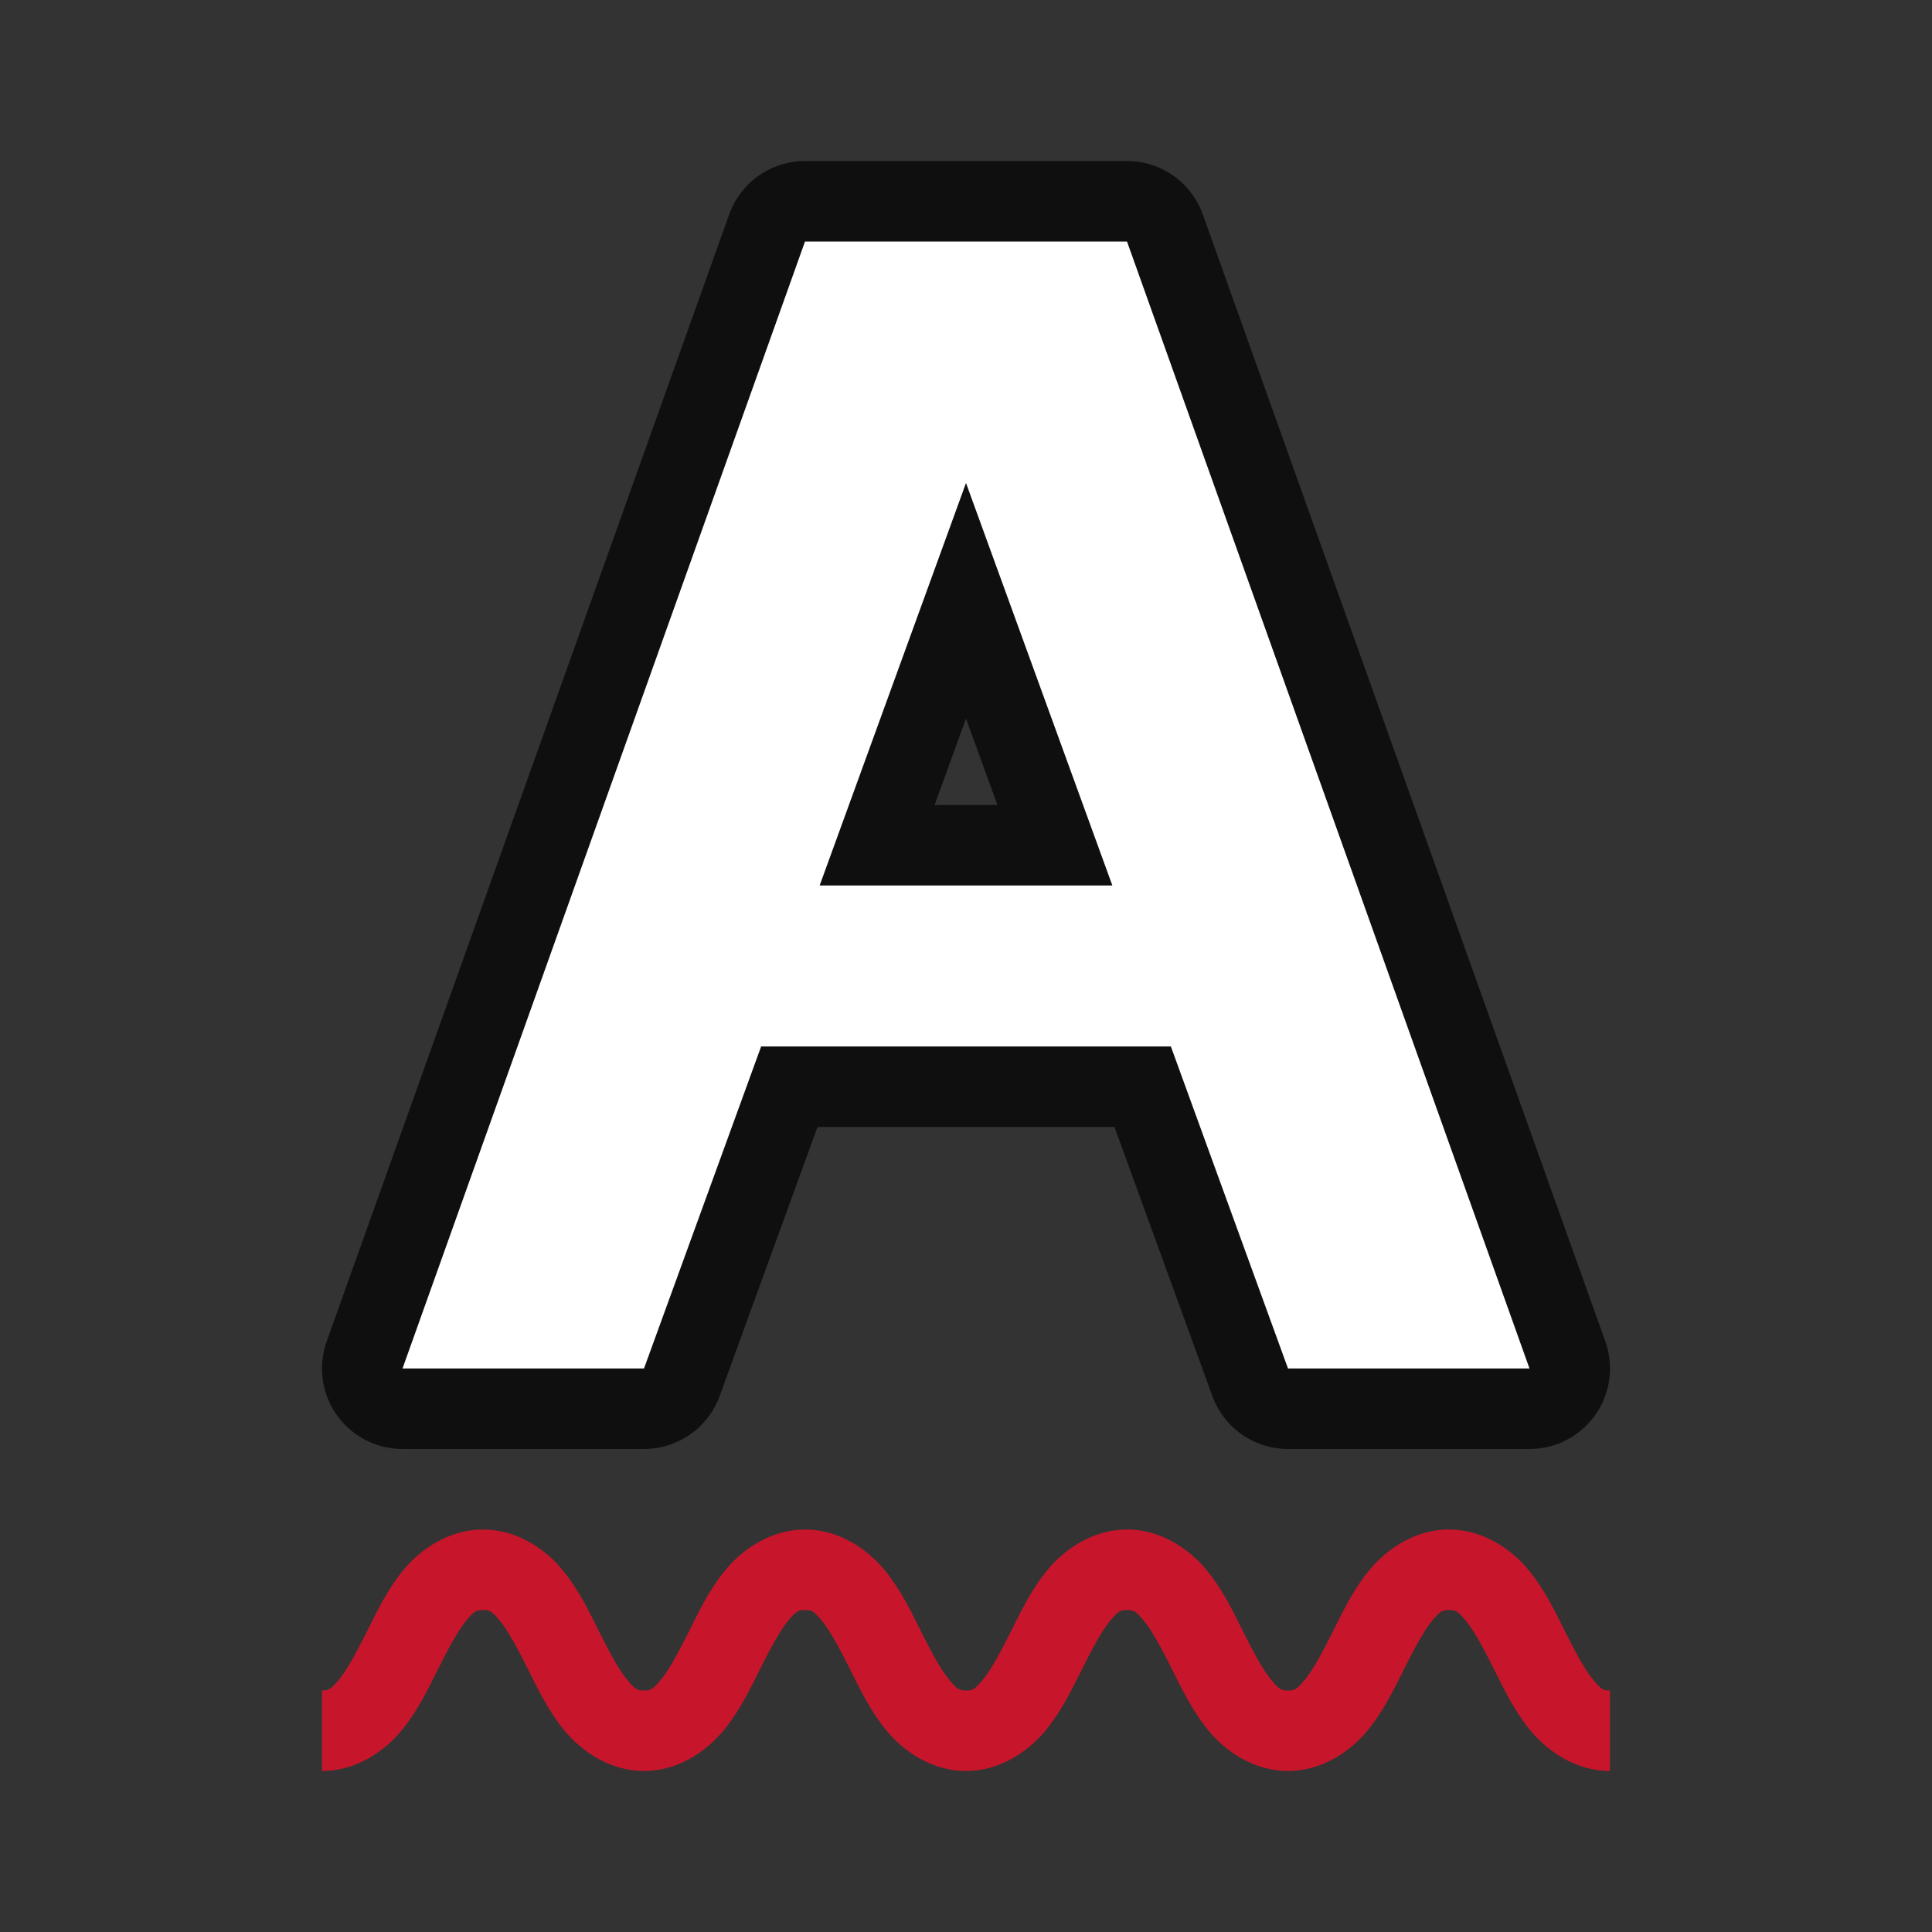 <svg xmlns="http://www.w3.org/2000/svg" viewBox="0 0 24 24"><rect x="0" y="0" width="24" height="24" fill="#333333" stroke="none"/><path d="M10 3L5 17h3l1.455-4h5.09L16 17h3L14 3zm2 3l1.818 5h-3.636z" opacity=".7" stroke="#000" stroke-width="2" stroke-linejoin="round"/><path d="M10 3L5 17h3l1.455-4h5.09L16 17h3L14 3zm2 3l1.818 5h-3.636z" fill="#fff"/><path style="line-height:normal;font-variant-ligatures:normal;font-variant-position:normal;font-variant-caps:normal;font-variant-numeric:normal;font-variant-alternates:normal;font-feature-settings:normal;text-indent:0;text-align:start;text-decoration-line:none;text-decoration-style:solid;text-decoration-color:#000;text-transform:none;text-orientation:mixed;white-space:normal;shape-padding:0;isolation:auto;mix-blend-mode:normal;solid-color:#000;solid-opacity:1" d="M6 19c-.417 0-.766.238-.979.492-.212.255-.343.535-.468.785s-.244.47-.344.59c-.1.12-.126.133-.209.133v1c.417 0 .766-.238.979-.492.212-.255.343-.535.468-.785s.244-.47.344-.59c.1-.12.126-.133.209-.133.083 0 .109.012.209.133.1.12.219.34.344.59.125.25.256.53.468.785.213.254.562.492.979.492.417 0 .766-.238.979-.492.212-.255.343-.535.468-.785s.244-.47.344-.59c.1-.12.126-.133.209-.133.083 0 .109.012.209.133.1.12.219.34.344.59.125.25.256.53.468.785.213.254.562.492.979.492.417 0 .766-.238.979-.492.212-.255.343-.535.468-.785s.244-.47.344-.59c.1-.12.126-.133.209-.133.083 0 .109.012.209.133.1.12.219.34.344.59.125.25.256.53.468.785.213.254.562.492.979.492.417 0 .766-.238.979-.492.212-.255.343-.535.468-.785s.244-.47.344-.59c.1-.12.126-.133.209-.133.083 0 .109.012.209.133.1.12.219.34.344.59.125.25.256.53.468.785.213.254.562.492.979.492v-1c-.083 0-.109-.012-.209-.133-.1-.12-.219-.34-.344-.59-.125-.25-.256-.53-.468-.785-.213-.254-.562-.492-.979-.492-.417 0-.766.238-.979.492-.212.255-.343.535-.468.785s-.244.47-.344.59c-.1.12-.126.133-.209.133-.083 0-.109-.012-.209-.133-.1-.12-.219-.34-.344-.59-.125-.25-.256-.53-.468-.785-.213-.254-.562-.492-.979-.492-.417 0-.766.238-.979.492-.212.255-.343.535-.468.785s-.244.47-.344.59c-.1.12-.126.133-.209.133-.083 0-.109-.012-.209-.133-.1-.12-.219-.34-.344-.59-.125-.25-.256-.53-.468-.785-.213-.254-.562-.492-.979-.492-.417 0-.766.238-.979.492-.212.255-.343.535-.468.785s-.244.47-.344.59c-.1.12-.126.133-.209.133-.083 0-.109-.012-.209-.133-.1-.12-.219-.34-.344-.59-.125-.25-.256-.53-.468-.785C6.766 19.238 6.417 19 6 19z" color="#000" font-weight="400" font-family="sans-serif" overflow="visible" fill="#c7162b"/></svg>
